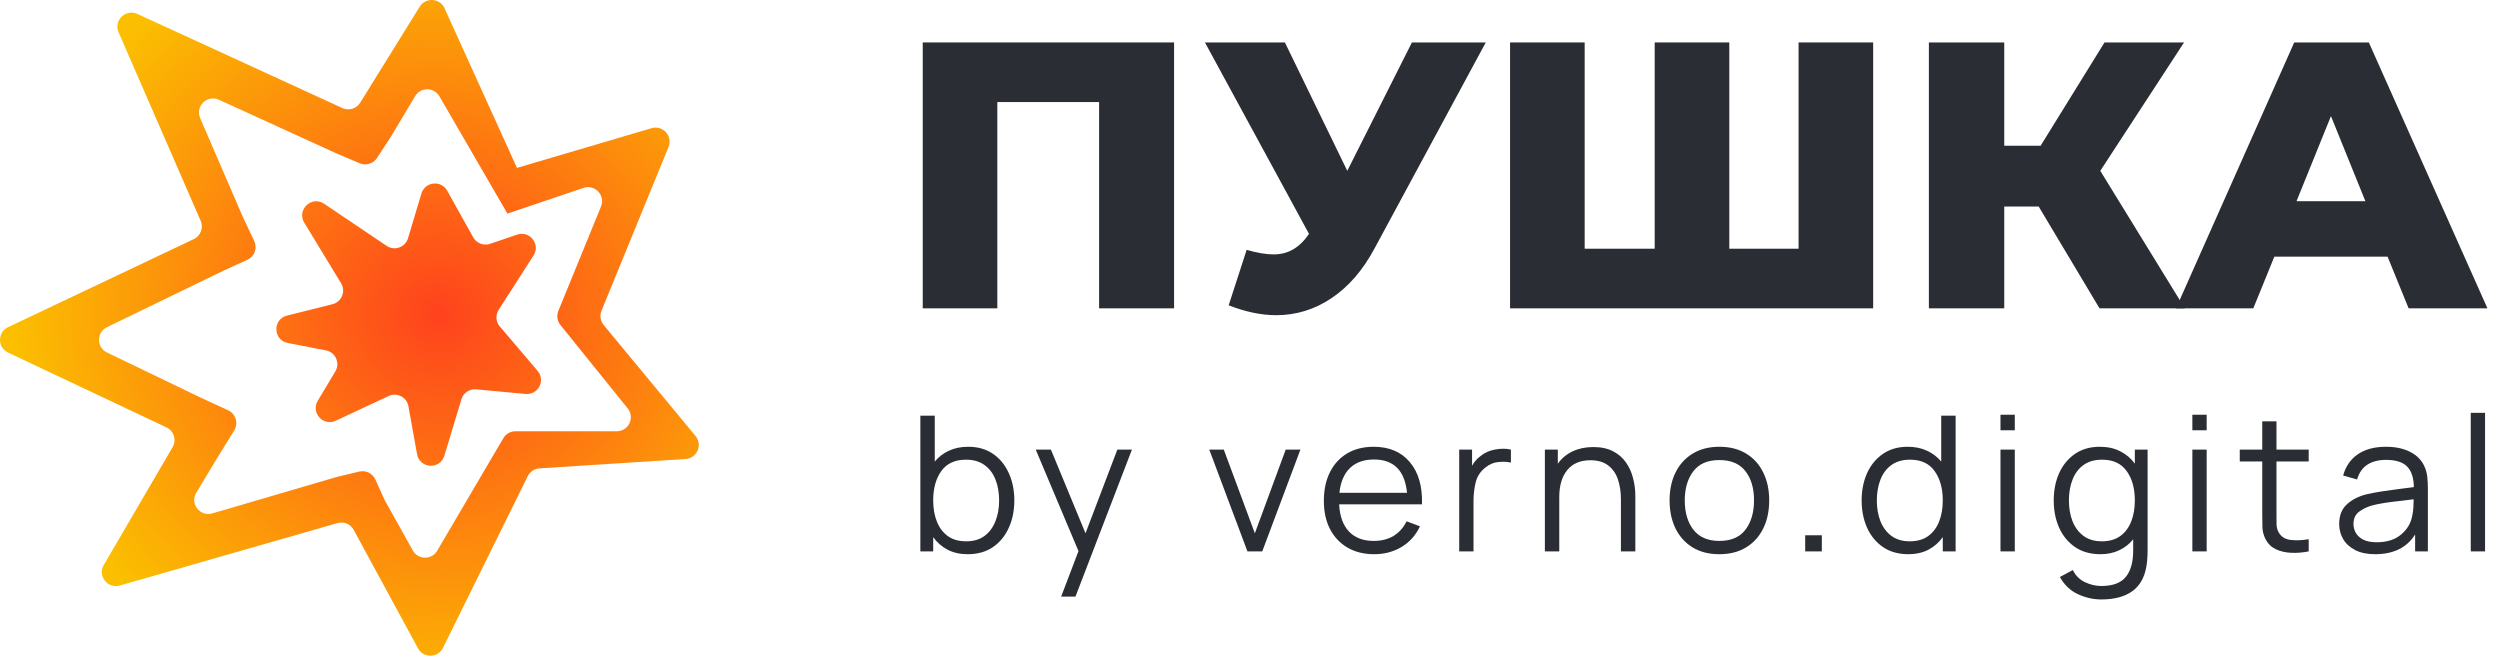<svg width="120" height="32" viewBox="0 0 120 32" fill="none" xmlns="http://www.w3.org/2000/svg">
<path d="M0.386 15.705C-0.129 15.949 -0.128 16.68 0.386 16.923L7.991 20.515C8.349 20.684 8.485 21.123 8.285 21.464L4.982 27.118C4.675 27.643 5.167 28.273 5.752 28.105L16.197 25.108C16.502 25.02 16.827 25.156 16.978 25.434L20.064 31.12C20.325 31.602 21.022 31.588 21.264 31.097L25.331 22.857C25.438 22.64 25.653 22.497 25.894 22.482L32.909 22.032C33.459 21.997 33.738 21.355 33.387 20.93L28.976 15.601C28.817 15.41 28.777 15.147 28.871 14.917L32.09 7.055C32.304 6.531 31.816 5.993 31.273 6.153L24.815 8.059L24.356 10.252L28.007 9.019C28.555 8.834 29.068 9.377 28.849 9.912L26.802 14.923C26.709 15.15 26.747 15.409 26.901 15.6L30.13 19.604C30.486 20.045 30.171 20.701 29.604 20.701H24.743C24.503 20.701 24.281 20.827 24.16 21.034L20.986 26.434C20.722 26.884 20.067 26.877 19.813 26.421L18.468 24.012L18.016 23.014C17.882 22.719 17.558 22.561 17.243 22.636L16.165 22.894L10.191 24.643C9.6 24.816 9.104 24.175 9.421 23.649L10.448 21.948L11.243 20.659C11.456 20.315 11.319 19.863 10.952 19.694L9.594 19.067L5.134 16.919C4.625 16.675 4.624 15.953 5.132 15.706L10.704 13.004L11.874 12.47C12.216 12.314 12.364 11.909 12.204 11.57L11.642 10.381L9.607 5.668C9.362 5.101 9.946 4.532 10.508 4.788L16.165 7.371L17.264 7.837C17.566 7.965 17.916 7.859 18.095 7.585L18.767 6.554L19.927 4.615C20.191 4.173 20.834 4.177 21.092 4.623L24.356 10.252L24.815 8.059L21.338 0.396C21.115 -0.095 20.432 -0.139 20.148 0.319L17.289 4.929C17.11 5.218 16.742 5.329 16.433 5.187L6.594 0.669C6.03 0.411 5.445 0.983 5.692 1.55L9.633 10.6C9.778 10.933 9.632 11.321 9.303 11.477L0.386 15.705ZM13.777 15.148C13.076 15.323 13.103 16.326 13.812 16.463L15.646 16.819C16.106 16.909 16.337 17.426 16.097 17.827L15.251 19.239C14.909 19.81 15.514 20.477 16.117 20.195L18.653 19.009C19.055 18.821 19.526 19.064 19.605 19.5L20.018 21.8C20.144 22.498 21.125 22.554 21.33 21.875L22.148 19.165C22.241 18.858 22.538 18.658 22.859 18.688L25.228 18.911C25.832 18.968 26.199 18.265 25.807 17.804L23.99 15.67C23.798 15.445 23.776 15.12 23.936 14.871L25.61 12.263C25.954 11.726 25.428 11.056 24.823 11.262L23.525 11.704C23.215 11.809 22.875 11.679 22.716 11.394L21.466 9.154C21.175 8.633 20.399 8.717 20.228 9.288L19.585 11.436C19.454 11.872 18.937 12.057 18.559 11.802L15.56 9.78C14.96 9.375 14.229 10.069 14.604 10.688L16.373 13.599C16.608 13.987 16.4 14.491 15.959 14.602L13.777 15.148Z" fill="url(#paint0_radial_228_18)"/>
<path d="M56.356 2.037V14.8H52.757V4.899H47.872V14.8H44.291V2.037H56.356Z" fill="#2A2E34"/>
<path d="M71.317 2.037L65.991 11.901C65.428 12.959 64.736 13.761 63.916 14.308C63.108 14.855 62.22 15.129 61.253 15.129C60.543 15.129 59.784 14.971 58.976 14.655L59.839 11.992C60.341 12.138 60.769 12.211 61.124 12.211C61.48 12.211 61.792 12.132 62.061 11.974C62.343 11.816 62.6 11.567 62.832 11.226L57.837 2.037H61.675L64.669 8.2L67.772 2.037H71.317Z" fill="#2A2E34"/>
<path d="M89.912 2.037V14.8H72.483V2.037H76.064V11.938H79.425V2.037H83.006V11.938H86.331V2.037H89.912Z" fill="#2A2E34"/>
<path d="M97.857 9.914H96.204V14.8H92.586V2.037H96.204V6.996H97.949L101.016 2.037H104.835L100.814 8.2L104.872 14.8H100.777L97.857 9.914Z" fill="#2A2E34"/>
<path d="M114.604 12.321H109.168L108.158 14.8H104.448L110.123 2.037H113.704L119.397 14.8H115.614L114.604 12.321ZM113.539 9.658L111.886 5.574L110.233 9.658H113.539Z" fill="#2A2E34"/>
<path d="M44.177 26.467H44.794V25.783C44.974 26.037 45.203 26.237 45.481 26.385C45.758 26.53 46.081 26.602 46.449 26.602C46.922 26.602 47.326 26.489 47.659 26.263C47.992 26.034 48.246 25.725 48.421 25.335C48.599 24.947 48.688 24.508 48.688 24.019C48.688 23.533 48.599 23.096 48.421 22.707C48.246 22.318 47.994 22.01 47.664 21.784C47.334 21.558 46.938 21.445 46.477 21.445C46.127 21.445 45.817 21.508 45.546 21.635C45.278 21.759 45.052 21.932 44.869 22.155V19.952H44.177V26.467ZM46.378 25.983C46.02 25.983 45.724 25.898 45.49 25.729C45.257 25.557 45.082 25.323 44.967 25.028C44.851 24.732 44.794 24.396 44.794 24.019C44.794 23.443 44.923 22.974 45.182 22.612C45.444 22.247 45.838 22.065 46.364 22.065C46.726 22.065 47.023 22.151 47.257 22.323C47.494 22.494 47.67 22.728 47.785 23.024C47.901 23.319 47.958 23.651 47.958 24.019C47.958 24.39 47.899 24.723 47.781 25.019C47.665 25.314 47.491 25.55 47.257 25.725C47.023 25.896 46.73 25.983 46.378 25.983Z" fill="#2A2E34"/>
<path d="M50.935 28.638H51.622L54.333 21.581H53.632L52.104 25.598L50.444 21.581H49.715L51.767 26.453L50.935 28.638Z" fill="#2A2E34"/>
<path d="M59.877 26.467H60.588L62.42 21.581H61.714L60.233 25.598L58.742 21.581H58.045L59.877 26.467Z" fill="#2A2E34"/>
<path d="M65.961 26.602C66.451 26.602 66.888 26.486 67.275 26.254C67.664 26.022 67.959 25.691 68.158 25.263L67.518 25.023C67.197 25.651 66.669 25.964 65.933 25.964C65.428 25.964 65.033 25.812 64.746 25.508C64.462 25.203 64.307 24.77 64.279 24.209H68.256C68.281 23.346 68.087 22.671 67.672 22.182C67.261 21.691 66.681 21.445 65.933 21.445C65.447 21.445 65.025 21.55 64.667 21.762C64.311 21.973 64.035 22.273 63.839 22.662C63.643 23.051 63.545 23.512 63.545 24.046C63.545 24.562 63.643 25.011 63.839 25.394C64.039 25.777 64.319 26.075 64.681 26.286C65.045 26.497 65.472 26.602 65.961 26.602ZM65.952 22.056C66.902 22.056 67.431 22.588 67.537 23.653H64.293C64.346 23.137 64.514 22.742 64.797 22.467C65.081 22.193 65.466 22.056 65.952 22.056Z" fill="#2A2E34"/>
<path d="M70.042 26.467H70.729V24.028C70.729 23.735 70.763 23.445 70.832 23.155C70.903 22.862 71.065 22.62 71.318 22.427C71.502 22.282 71.701 22.199 71.916 22.178C72.134 22.154 72.337 22.163 72.524 22.205V21.581C72.302 21.526 72.052 21.525 71.771 21.576C71.491 21.624 71.251 21.733 71.051 21.902C70.902 22.01 70.771 22.161 70.659 22.354V21.581H70.042V26.467Z" fill="#2A2E34"/>
<path d="M74.154 26.467H74.845V23.861C74.845 23.309 74.973 22.876 75.229 22.562C75.484 22.249 75.855 22.092 76.341 22.092C76.693 22.092 76.977 22.175 77.192 22.341C77.407 22.503 77.563 22.727 77.659 23.01C77.756 23.294 77.804 23.615 77.804 23.974V26.467H78.496V23.779C78.496 23.505 78.46 23.23 78.388 22.956C78.32 22.681 78.208 22.431 78.052 22.205C77.896 21.979 77.689 21.798 77.43 21.662C77.172 21.526 76.852 21.458 76.472 21.458C76.111 21.458 75.783 21.526 75.49 21.662C75.201 21.795 74.962 21.994 74.775 22.259V21.581H74.154V26.467Z" fill="#2A2E34"/>
<path d="M82.528 26.602C83.027 26.602 83.454 26.494 83.809 26.276C84.168 26.059 84.442 25.758 84.632 25.372C84.825 24.983 84.922 24.532 84.922 24.019C84.922 23.515 84.827 23.07 84.637 22.684C84.45 22.295 84.177 21.992 83.819 21.775C83.463 21.555 83.033 21.445 82.528 21.445C82.036 21.445 81.611 21.553 81.252 21.771C80.897 21.985 80.623 22.285 80.43 22.671C80.237 23.057 80.14 23.506 80.14 24.019C80.14 24.523 80.233 24.969 80.42 25.358C80.611 25.747 80.883 26.052 81.238 26.272C81.597 26.492 82.027 26.602 82.528 26.602ZM82.528 25.964C81.983 25.964 81.57 25.788 81.29 25.435C81.009 25.079 80.869 24.607 80.869 24.019C80.869 23.449 81.005 22.985 81.276 22.626C81.547 22.264 81.965 22.083 82.528 22.083C83.086 22.083 83.502 22.259 83.777 22.612C84.054 22.962 84.193 23.431 84.193 24.019C84.193 24.595 84.055 25.064 83.781 25.426C83.507 25.785 83.089 25.964 82.528 25.964Z" fill="#2A2E34"/>
<path d="M86.649 26.467H87.448V25.693H86.649V26.467Z" fill="#2A2E34"/>
<path d="M91.598 26.602C91.966 26.602 92.288 26.53 92.566 26.385C92.843 26.237 93.072 26.037 93.253 25.783V26.467H93.87V19.952H93.178V22.155C92.994 21.932 92.767 21.759 92.496 21.635C92.228 21.508 91.919 21.445 91.57 21.445C91.109 21.445 90.713 21.558 90.383 21.784C90.053 22.01 89.799 22.318 89.621 22.707C89.447 23.096 89.359 23.533 89.359 24.019C89.359 24.508 89.447 24.947 89.621 25.335C89.799 25.725 90.054 26.034 90.388 26.263C90.724 26.489 91.128 26.602 91.598 26.602ZM91.668 25.983C91.319 25.983 91.026 25.896 90.79 25.725C90.556 25.55 90.38 25.314 90.261 25.019C90.146 24.723 90.088 24.39 90.088 24.019C90.088 23.651 90.146 23.319 90.261 23.024C90.377 22.728 90.551 22.494 90.785 22.323C91.022 22.151 91.321 22.065 91.682 22.065C92.209 22.065 92.602 22.247 92.86 22.612C93.122 22.974 93.253 23.443 93.253 24.019C93.253 24.396 93.195 24.732 93.08 25.028C92.965 25.323 92.79 25.557 92.556 25.729C92.323 25.898 92.027 25.983 91.668 25.983Z" fill="#2A2E34"/>
<path d="M96.023 20.653H96.71V19.907H96.023V20.653ZM96.023 26.467H96.71V21.581H96.023V26.467Z" fill="#2A2E34"/>
<path d="M100.818 26.602C101.157 26.602 101.46 26.539 101.724 26.412C101.989 26.286 102.212 26.111 102.393 25.887V26.39C102.396 26.963 102.279 27.395 102.042 27.688C101.805 27.981 101.413 28.127 100.864 28.127C100.599 28.127 100.339 28.067 100.084 27.946C99.828 27.828 99.632 27.634 99.495 27.362L98.873 27.697C99.088 28.077 99.376 28.352 99.738 28.52C100.102 28.689 100.478 28.774 100.864 28.774C101.481 28.774 101.974 28.644 102.341 28.385C102.709 28.125 102.938 27.723 103.029 27.177C103.05 27.053 103.064 26.927 103.071 26.797C103.08 26.67 103.085 26.537 103.085 26.399V21.581H102.472V22.255C102.288 22.001 102.055 21.804 101.771 21.662C101.491 21.517 101.163 21.445 100.79 21.445C100.328 21.445 99.933 21.558 99.602 21.784C99.272 22.01 99.018 22.318 98.84 22.707C98.666 23.096 98.579 23.533 98.579 24.019C98.579 24.508 98.666 24.947 98.84 25.335C99.018 25.725 99.273 26.034 99.607 26.263C99.944 26.489 100.347 26.602 100.818 26.602ZM100.888 25.983C100.539 25.983 100.246 25.896 100.009 25.725C99.775 25.55 99.599 25.314 99.481 25.019C99.365 24.723 99.308 24.39 99.308 24.019C99.308 23.651 99.365 23.319 99.481 23.024C99.596 22.728 99.77 22.494 100.004 22.323C100.241 22.151 100.54 22.065 100.902 22.065C101.428 22.065 101.821 22.247 102.08 22.612C102.341 22.974 102.472 23.443 102.472 24.019C102.472 24.396 102.415 24.732 102.299 25.028C102.184 25.323 102.01 25.557 101.776 25.729C101.542 25.898 101.246 25.983 100.888 25.983Z" fill="#2A2E34"/>
<path d="M105.233 20.653H105.92V19.907H105.233V20.653ZM105.233 26.467H105.92V21.581H105.233V26.467Z" fill="#2A2E34"/>
<path d="M110.818 26.467V25.883C110.456 25.94 110.152 25.949 109.906 25.91C109.663 25.871 109.486 25.75 109.373 25.548C109.314 25.443 109.281 25.322 109.275 25.186C109.272 25.047 109.271 24.876 109.271 24.671V22.151H110.818V21.581H109.271V20.223H108.588V21.581H107.508V22.151H108.588V24.698C108.588 24.936 108.591 25.148 108.597 25.335C108.607 25.523 108.657 25.705 108.747 25.883C108.859 26.1 109.023 26.26 109.238 26.363C109.456 26.465 109.702 26.522 109.976 26.534C110.254 26.547 110.534 26.524 110.818 26.467Z" fill="#2A2E34"/>
<path d="M114.005 26.602C114.886 26.602 115.527 26.287 115.926 25.657V26.467H116.538V23.431C116.538 23.25 116.529 23.072 116.51 22.897C116.491 22.722 116.451 22.564 116.388 22.422C116.254 22.105 116.025 21.864 115.701 21.698C115.38 21.529 114.989 21.445 114.528 21.445C113.973 21.445 113.522 21.566 113.173 21.807C112.824 22.048 112.59 22.387 112.471 22.825L113.14 23.015C113.236 22.689 113.403 22.451 113.64 22.3C113.88 22.149 114.173 22.074 114.519 22.074C114.999 22.074 115.341 22.182 115.547 22.399C115.753 22.613 115.859 22.941 115.865 23.381C115.641 23.411 115.393 23.443 115.122 23.476C114.854 23.509 114.584 23.547 114.313 23.589C114.042 23.631 113.793 23.68 113.565 23.734C113.188 23.831 112.88 23.992 112.64 24.218C112.4 24.441 112.28 24.753 112.28 25.155C112.28 25.414 112.344 25.654 112.471 25.874C112.599 26.094 112.791 26.27 113.046 26.403C113.305 26.536 113.624 26.602 114.005 26.602ZM114.084 26.028C113.813 26.028 113.595 25.985 113.43 25.901C113.268 25.814 113.149 25.703 113.074 25.571C113.003 25.435 112.967 25.296 112.967 25.155C112.967 24.889 113.059 24.69 113.243 24.557C113.427 24.425 113.626 24.328 113.841 24.268C114.118 24.195 114.441 24.137 114.809 24.091C115.176 24.046 115.525 24.004 115.856 23.965C115.856 24.076 115.851 24.204 115.842 24.349C115.835 24.491 115.818 24.622 115.79 24.743C115.725 25.111 115.544 25.417 115.248 25.661C114.955 25.906 114.567 26.028 114.084 26.028Z" fill="#2A2E34"/>
<path d="M118.596 26.467H119.283V19.816H118.596V26.467Z" fill="#2A2E34"/>
<defs>
<radialGradient id="paint0_radial_228_18" cx="0" cy="0" r="1" gradientUnits="userSpaceOnUse" gradientTransform="translate(21.055 15.081) rotate(8.511) scale(20.493 19.266)">
<stop stop-color="#FF421D"/>
<stop offset="1" stop-color="#FBBF00"/>
</radialGradient>
</defs>
</svg>
